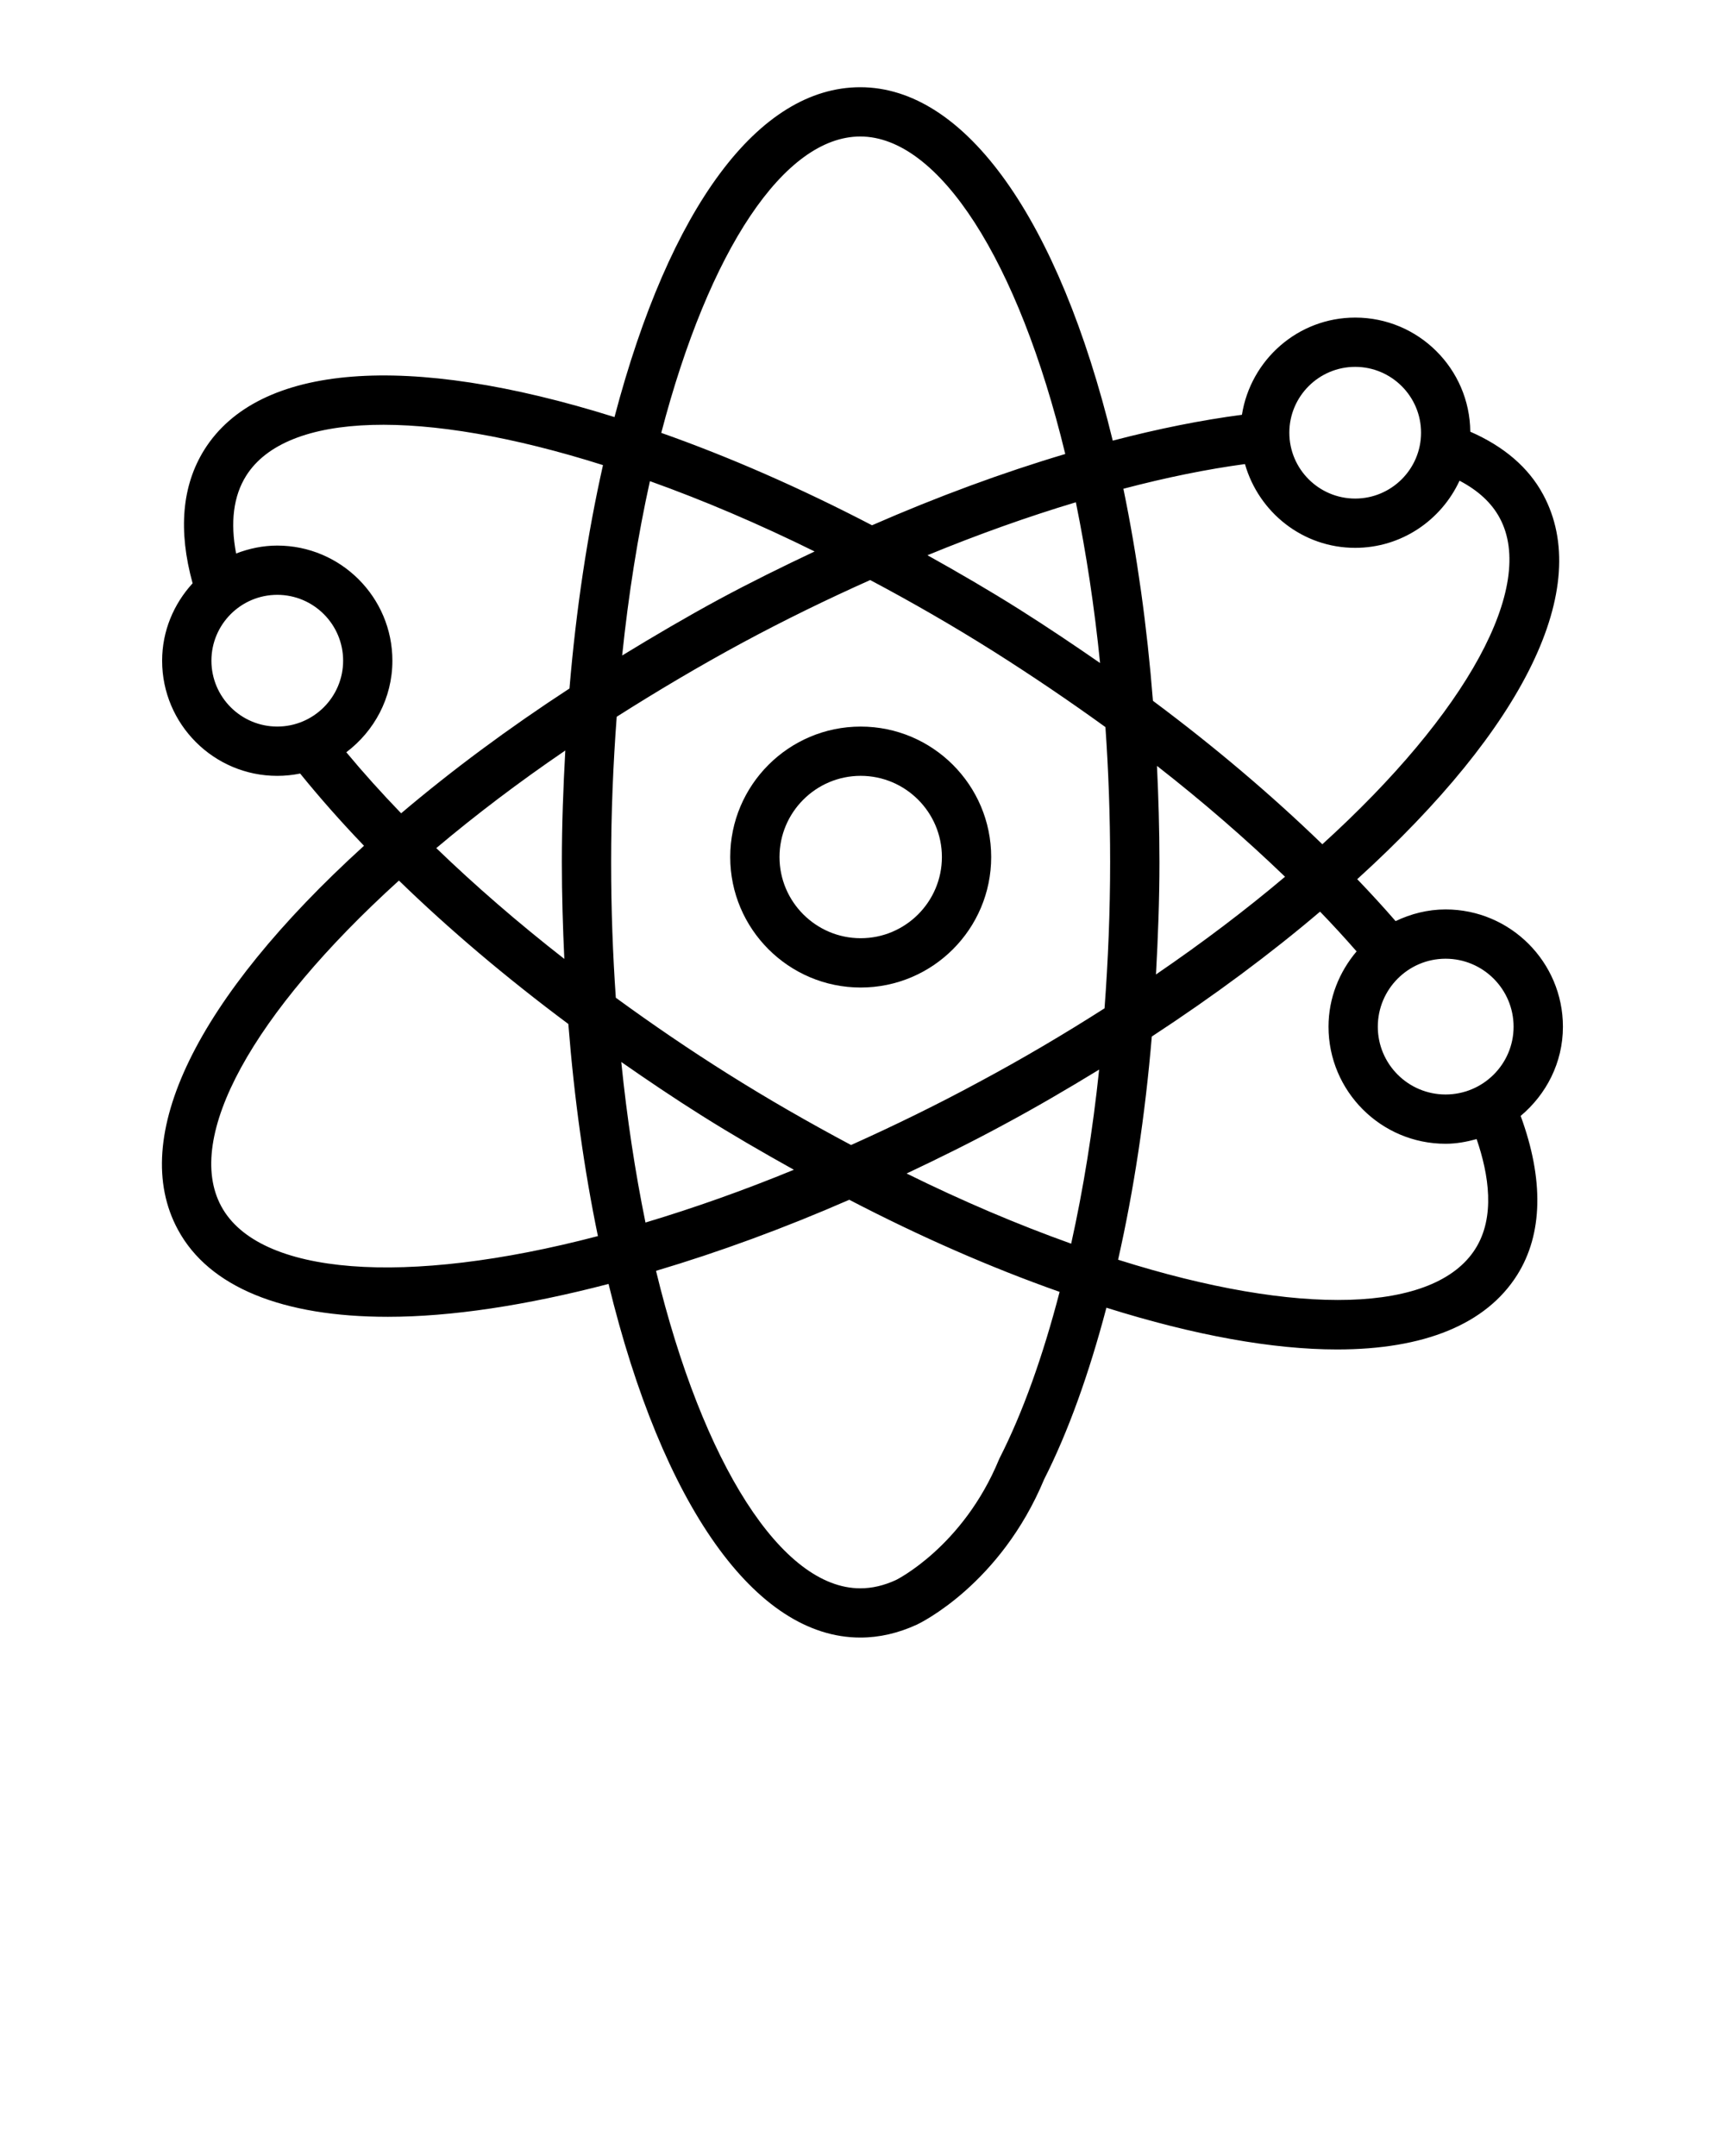 <svg class="scienceIcon" xmlns="http://www.w3.org/2000/svg" xmlns:xlink="http://www.w3.org/1999/xlink" version="1.1" x="0px" y="0px" viewBox="0 0 70 87.5" enable-background="new 0 0 70 70" xml:space="preserve"><path d="M7.219,49.904c1.261,2.342,4.262,3.538,8.519,3.538  c2.561,0,5.596-0.457,8.957-1.334c2.188,9.003,5.97,14.352,10.216,14.352  c0.765,0,1.534-0.175,2.297-0.526c0.139-0.065,3.39-1.641,5.162-5.895  c0.978-1.93,1.821-4.284,2.528-6.966c3.588,1.127,6.75,1.694,9.363,1.694  c3.514-0,6.042-1.014,7.307-3.025c1.045-1.662,1.083-3.884,0.14-6.453  c1.039-0.872,1.715-2.162,1.715-3.62c0-2.625-2.135-4.76-4.76-4.76  c-0.729,0-1.412,0.179-2.03,0.474c-0.485-0.559-1.004-1.126-1.557-1.702  c6.814-6.189,9.57-11.846,7.547-15.604c-0.599-1.117-1.608-1.964-2.959-2.557  c-0.023-2.557-2.107-4.631-4.669-4.631c-2.327,0-4.246,1.716-4.598,3.945  c-1.634,0.214-3.39,0.565-5.242,1.049C42.964,8.886,39.172,3.54,34.91,3.54  c-4.126,0-7.731,4.869-9.974,13.387C16.533,14.289,10.491,14.749,8.293,18.25  c-0.913,1.46-1.067,3.285-0.477,5.423c-0.761,0.832-1.237,1.928-1.237,3.142  c0,2.577,2.096,4.673,4.672,4.673c0.318,0,0.628-0.033,0.929-0.094  c0.795,0.981,1.661,1.961,2.591,2.931C7.956,40.524,5.199,46.173,7.219,49.904z   M26.373,19.527c2.167,0.776,4.402,1.728,6.684,2.854  c-1.299,0.613-2.596,1.251-3.872,1.939c-1.33,0.72-2.642,1.491-3.938,2.283  C25.506,24.107,25.885,21.741,26.373,19.527z M43.658,20.384  c0.42,2.06,0.752,4.239,0.983,6.525c-1.044-0.723-2.121-1.447-3.257-2.166  c-1.248-0.786-2.5-1.513-3.748-2.209C39.69,21.688,41.703,20.972,43.658,20.384z   M43.468,50.474c-2.176-0.778-4.41-1.728-6.678-2.848  c1.32-0.624,2.628-1.27,3.892-1.955c1.339-0.717,2.642-1.481,3.921-2.262  C44.343,45.886,43.962,48.248,43.468,50.474z M46.95,31.083  c1.872,1.462,3.606,2.968,5.196,4.499c-1.581,1.336-3.33,2.663-5.237,3.966  c0.083-1.509,0.141-3.03,0.141-4.557C47.05,33.645,47.009,32.35,46.95,31.083z   M40.316,26.435c1.614,1.021,3.132,2.054,4.542,3.074  c0.122,1.735,0.191,3.569,0.191,5.481c0,1.993-0.081,3.982-0.227,5.932  c-1.633,1.043-3.336,2.05-5.09,2.989c-1.68,0.91-3.428,1.765-5.196,2.559  c-1.714-0.913-3.395-1.878-4.995-2.886c-1.573-0.988-3.095-2.029-4.551-3.091  c-0.122-1.747-0.191-3.588-0.191-5.502c0-1.983,0.081-3.962,0.227-5.902  c1.663-1.056,3.376-2.071,5.108-3.007c1.703-0.918,3.441-1.765,5.178-2.541  C36.969,24.42,38.65,25.385,40.316,26.435z M22.9,38.917  c-1.89-1.475-3.624-2.98-5.196-4.497c1.607-1.354,3.356-2.68,5.236-3.962  c-0.083,1.5-0.14,3.013-0.14,4.532C22.8,36.339,22.841,37.642,22.9,38.917  z M28.477,45.276c1.206,0.76,2.464,1.488,3.738,2.198  c-2.035,0.837-4.048,1.55-6.022,2.142c-0.419-2.054-0.75-4.23-0.982-6.516  C26.275,43.842,27.36,44.574,28.477,45.276z M40.569,59.167  c-0.013,0.023-0.023,0.047-0.033,0.072c-1.461,3.536-4.16,4.876-4.173,4.883  c-0.497,0.228-0.973,0.339-1.453,0.339c-3.176,0-6.386-5.03-8.289-12.885  c2.564-0.762,5.194-1.727,7.842-2.884c2.9,1.509,5.762,2.759,8.536,3.738  C42.318,55.048,41.506,57.324,40.569,59.167z M59.873,50.678  c-1.645,2.614-7.165,2.768-14.501,0.447c0.638-2.823,1.099-5.86,1.368-9.058  c2.523-1.652,4.809-3.353,6.828-5.069c0.527,0.547,1.021,1.085,1.482,1.614  c-0.7,0.829-1.139,1.888-1.139,3.057c0,2.619,2.131,4.75,4.75,4.75  c0.439,0,0.856-0.079,1.26-0.19C60.417,47.674,60.684,49.39,59.873,50.678z   M61.421,41.669c0,1.517-1.238,2.75-2.76,2.75c-1.517,0-2.75-1.233-2.75-2.75  c0-1.522,1.233-2.76,2.75-2.76C60.183,38.909,61.421,40.147,61.421,41.669z   M60.859,21.024c1.491,2.769-1.33,7.914-7.199,13.24  c-2.061-1.996-4.362-3.949-6.874-5.822c-0.24-3.038-0.645-5.921-1.199-8.606  c1.747-0.46,3.398-0.795,4.933-1.002c0.558,1.955,2.341,3.4,4.473,3.4  c1.879,0,3.493-1.122,4.234-2.725C59.976,19.901,60.528,20.405,60.859,21.024z   M54.993,14.889c1.474,0,2.673,1.199,2.673,2.672s-1.199,2.673-2.673,2.673  s-2.672-1.199-2.672-2.673S53.52,14.889,54.993,14.889z M34.91,5.54  c3.193,0,6.415,5.03,8.318,12.885c-2.535,0.755-5.164,1.722-7.842,2.893  c-2.921-1.52-5.789-2.774-8.552-3.75C28.775,10.129,31.834,5.54,34.91,5.54z   M8.579,26.814c0-1.474,1.198-2.673,2.672-2.673s2.673,1.199,2.673,2.673  s-1.199,2.673-2.673,2.673S8.579,28.288,8.579,26.814z M11.251,22.142  c-0.59,0-1.15,0.122-1.67,0.322c-0.241-1.271-0.108-2.33,0.406-3.152  c1.639-2.609,7.151-2.756,14.482-0.436c-0.63,2.804-1.089,5.843-1.36,9.066  c-2.483,1.62-4.771,3.319-6.831,5.065c-0.791-0.821-1.536-1.648-2.225-2.477  c1.129-0.854,1.87-2.194,1.87-3.715C15.924,24.238,13.827,22.142,11.251,22.142z   M16.188,35.737c2.033,1.975,4.336,3.928,6.875,5.821  c0.24,3.043,0.645,5.928,1.2,8.608c-7.815,2.051-13.77,1.602-15.285-1.211  C7.469,46.165,10.23,41.142,16.188,35.737z"/><path d="M34.927,40.078c2.92,0,5.295-2.375,5.295-5.295  c0-2.919-2.375-5.295-5.295-5.295s-5.295,2.375-5.295,5.295  C29.632,37.702,32.007,40.078,34.927,40.078z M34.927,31.487  c1.816,0,3.295,1.478,3.295,3.295s-1.479,3.295-3.295,3.295  s-3.295-1.479-3.295-3.295S33.11,31.487,34.927,31.487z"/></svg>